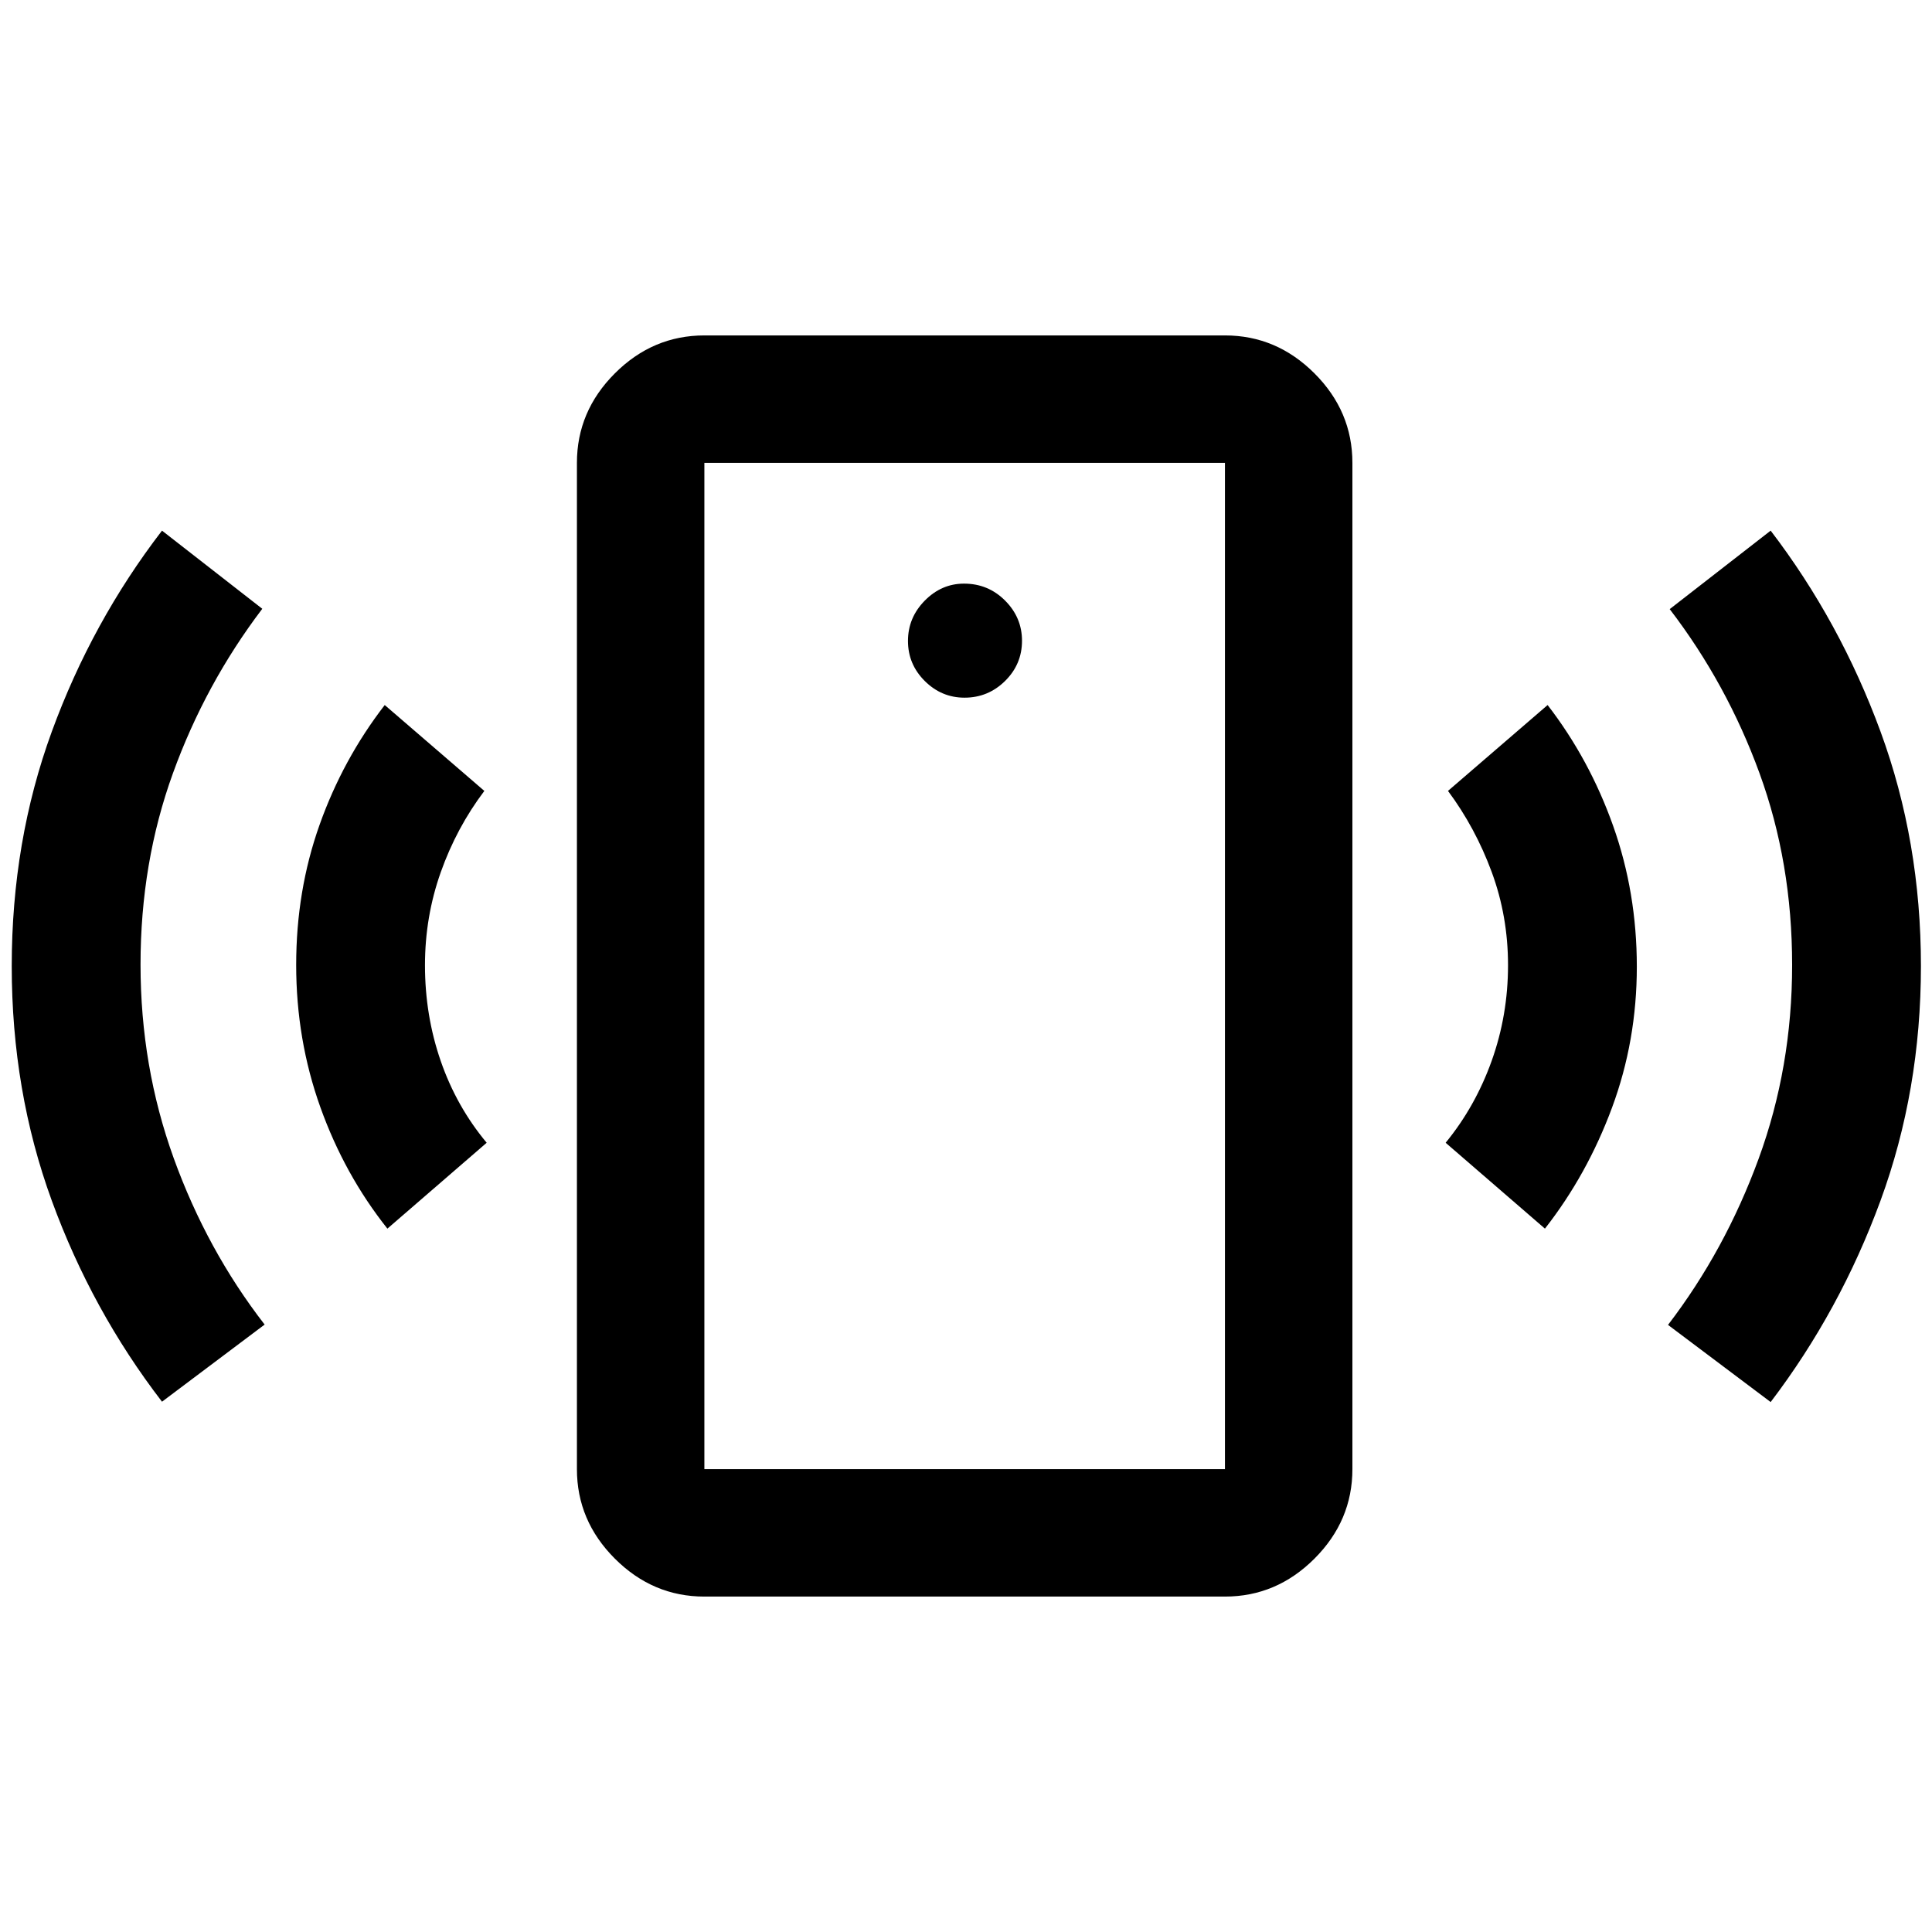 <svg xmlns="http://www.w3.org/2000/svg" height="40" viewBox="0 -960 960 960" width="40"><path d="M479.27-613.33q11.73 0 20.15-8.3 8.41-8.3 8.41-19.98 0-11.56-8.41-19.97-8.4-8.42-20.41-8.42-11.18 0-19.51 8.46-8.33 8.46-8.33 20.03 0 11.58 8.33 19.88 8.33 8.3 19.77 8.3ZM192.5-349.5q-21.33-26.83-33.33-60.37t-12-70.65q0-36.88 11.58-69.51 11.58-32.64 32.42-59.64l49.5 42.67q-13.84 18.33-21.67 40.43-7.83 22.1-7.83 46.19 0 24.99 7.83 47.6 7.83 22.61 22.83 40.61L192.5-349.5Zm-112 86q-34.83-45.33-54.75-99.86T5.83-479.95q0-62.05 19.92-116.55t54.75-99.83l49.83 38.83Q102-620.17 85.92-575.75q-16.09 44.42-16.09 95.03 0 50.6 16.5 96.25 16.5 45.64 45.17 82.64l-51 38.33ZM350-166.67q-25.63 0-44.48-18.85-18.85-18.85-18.85-44.48v-500q0-25.63 18.85-44.48 18.85-18.85 44.48-18.85h258.67q25.62 0 44.48 18.85Q672-755.63 672-730v500q0 25.63-18.85 44.48-18.86 18.85-44.48 18.85H350Zm0-63.33h258.67v-500H350v500Zm417.67-119.5-49.34-42.67q14.73-17.97 22.87-40.69 8.13-22.72 8.13-47.56 0-24.34-8.13-46.34-8.14-22-21.7-40.24l49.5-42.67q20.83 27 32.58 60.1t11.75 69.91q0 36.8-12.33 70.06-12.33 33.27-33.33 60.1Zm112.16 86.17-51-38.34q28.34-37 45-82.5 16.67-45.51 16.67-96.34 0-50.82-16.2-95.26-16.2-44.43-44.63-81.56l50.16-39q34.5 45.16 54.59 99.83Q954.5-541.83 954.5-480t-20.08 116.58q-20.09 54.75-54.59 100.09ZM350-230v-500 500Z"/></svg>